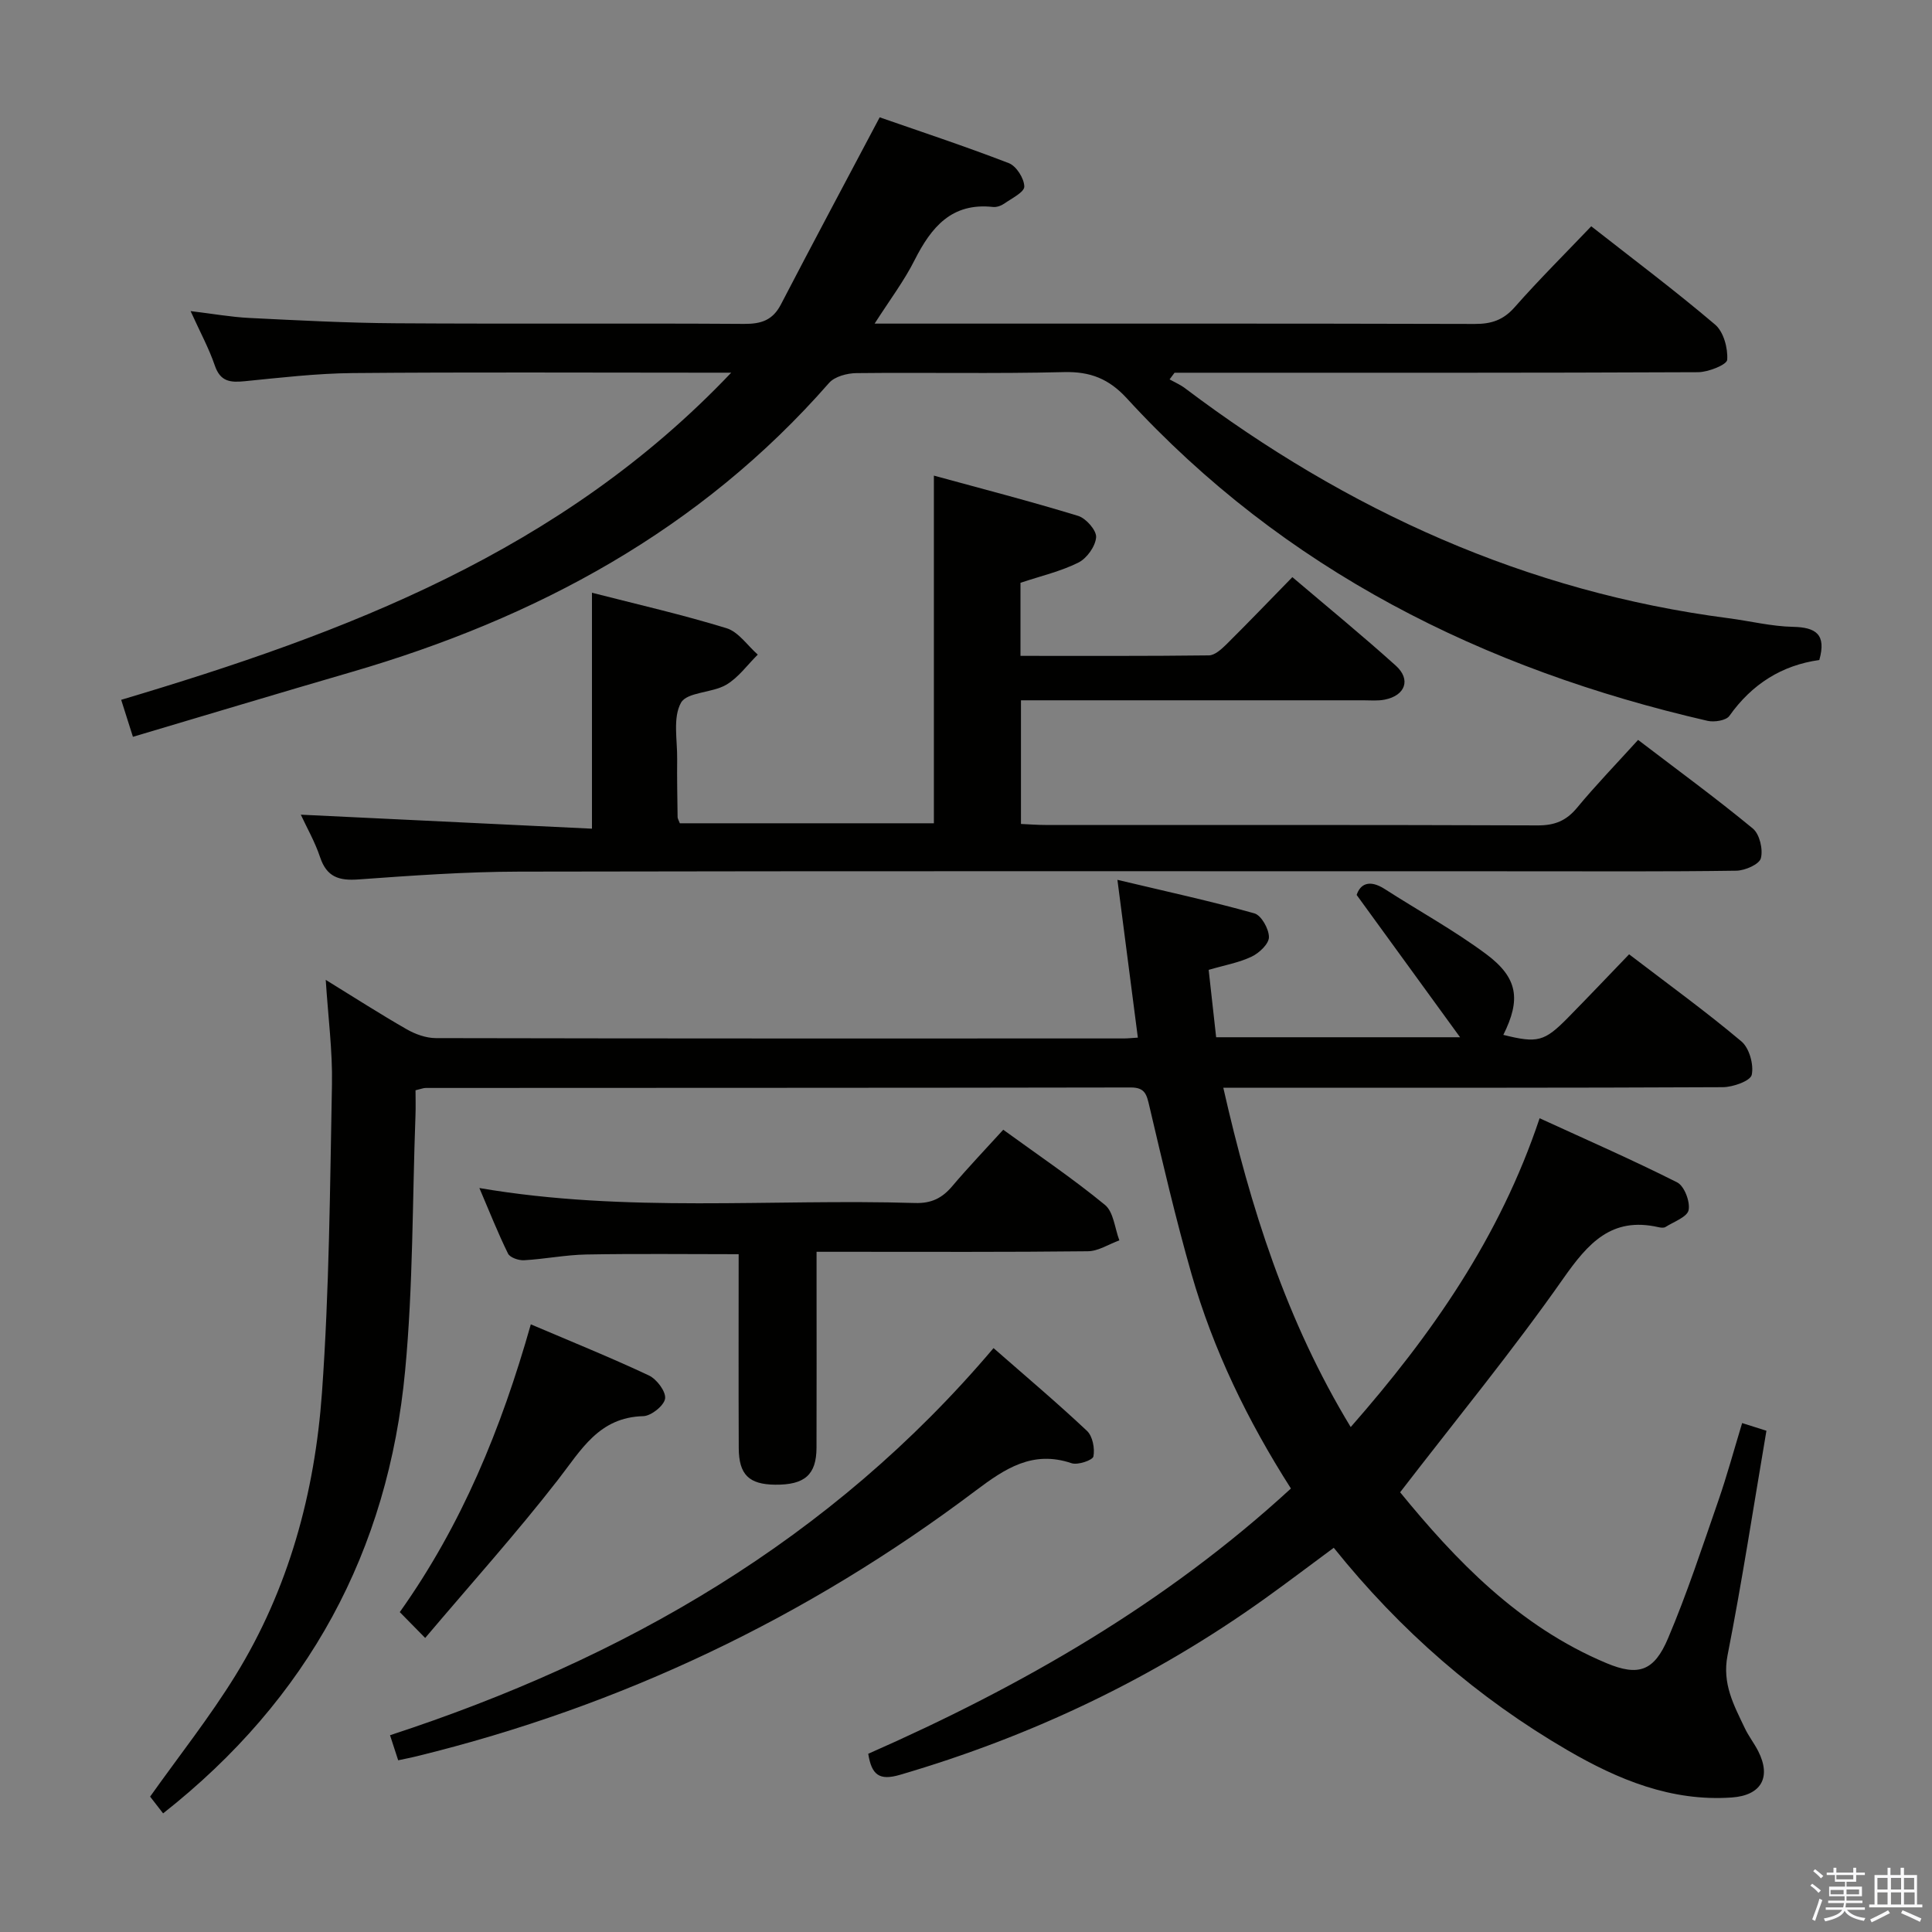 <svg enable-background="new 0 0 400 400" viewBox="0 0 400 400" xmlns="http://www.w3.org/2000/svg"><rect x="0" y="0" width="400" height="400" fill="#808080" stroke="none"/><path d="m374.8 390.4.4-.4c.7.5 1.3 1 1.8 1.4l-.5.5c-.5-.6-1.1-1.1-1.7-1.5zm1 7.3-.6-.3c.5-1.4 1.1-2.8 1.5-4.3.2.1.4.2.6.3-.5 1.3-1 2.8-1.5 4.3zm-.4-10.3.4-.4c.4.3 1 .8 1.7 1.4l-.5.5c-.4-.5-1-1-1.6-1.5zm2.5.3h1.7v-1h.6v1h3.5v-1h.6v1h1.8v.5h-1.8v1.4h-2v1h3.2v2h-3.2v.9h3.3v.5h-3.4c0 .3-.1.6-.1.9h4v.5h-3.7c.7.9 1.9 1.5 3.8 1.7-.1.2-.2.4-.3.6-2.1-.4-3.5-1.1-4-2.1-.4 1-1.8 1.7-4 2.2-.1-.2-.2-.4-.3-.6 2.1-.4 3.4-1 3.8-1.8h-3.4v-.5h3.6c.1-.3.1-.6.2-.9h-3.3v-.5h3.4c0-.3 0-.6 0-.9h-3.2v-2h3.3v-1h-2.1v-1.4h-1.7v-.5zm1.1 3.5v1h2.7c0-.3 0-.4 0-.4 0-.1 0-.2 0-.2 0-.1 0-.2 0-.3h-2.7zm1.2-3v.9h3.5v-.9zm4.7 3h-2.6v.6.4h2.6z" fill="#fafafb"/><path d="m393.6 386.7h.6v1.5h2.7v6.1h1.1v.6h-11v-.6h1.1v-6.1h2.7v-1.5h.6v1.5h2.1v-1.5zm-2.7 8.8.4.6c-1.2.6-2.5 1.3-3.8 1.9-.1-.2-.2-.4-.3-.6 1.2-.6 2.5-1.2 3.7-1.9zm-2.2-6.7v2.4h2.1v-2.4zm0 3v2.5h2.1v-2.5zm2.8-3v2.4h2.1v-2.4zm0 3v2.5h2.1v-2.5zm6 6.1c-1.4-.7-2.7-1.3-3.9-1.8l.3-.6c1.5.6 2.7 1.2 3.9 1.7zm-1.2-9.1h-2.1v2.4h2.1zm-2.1 3v2.5h2.2v-2.5z" fill="#fafafb"/><g fill="#010100"><path d="m33.77 375.44c-1.21-1.57-2.12-2.74-2.69-3.47 6.04-8.5 12.35-16.47 17.65-25.06 11.05-17.9 16.45-37.86 17.93-58.58 1.52-21.22 1.66-42.55 2.07-63.84.13-6.91-.79-13.84-1.29-21.62 6.06 3.73 11.34 7.13 16.78 10.24 1.78 1.02 3.99 1.81 6 1.82 47.5.1 95 .08 142.49.07.81 0 1.63-.1 2.87-.17-1.38-10.65-2.72-21.06-4.23-32.67 10.17 2.42 19.34 4.41 28.35 6.94 1.44.4 3.02 3.22 3.02 4.93 0 1.38-2.01 3.29-3.58 4.03-2.64 1.26-5.64 1.78-8.9 2.74.51 4.64 1.02 9.19 1.55 13.95h50.5c-7.46-10.27-14.2-19.54-21.41-29.46.7-2.16 2.53-3.34 5.84-1.21 6.98 4.49 14.3 8.5 20.94 13.43 6.66 4.95 7.23 9.44 3.59 16.75 7.08 1.76 8.48 1.42 13.38-3.56 4.2-4.27 8.33-8.62 12.66-13.12 8.07 6.17 15.88 11.83 23.25 18.03 1.63 1.37 2.59 4.8 2.14 6.92-.27 1.26-3.88 2.55-5.99 2.56-32.5.16-65 .11-97.5.11-1.79 0-3.58 0-5.92 0 5.64 24.85 13.05 48.29 26.38 70.26 16.79-19.14 30.87-39.28 39.11-63.94 9.7 4.45 19.22 8.61 28.48 13.28 1.48.75 2.71 3.98 2.37 5.73-.28 1.43-3.05 2.41-4.78 3.5-.36.23-1 .15-1.48.04-9.72-2.2-14.56 3.33-19.71 10.66-10.49 14.96-22.12 29.12-33.76 44.23 11.46 14.02 24.54 27.76 42.73 35.38 6.62 2.77 9.86 1.65 12.73-5.12 3.95-9.3 7.1-18.95 10.42-28.51 1.78-5.13 3.2-10.38 4.93-16.08 2.05.65 3.69 1.17 5.03 1.59-2.69 15.82-5.05 31.23-8.05 46.5-1.16 5.9 1.33 10.35 3.59 15.11.78 1.64 1.94 3.11 2.76 4.73 2.75 5.42.62 9.16-5.47 9.59-12.51.88-23.53-3.69-33.99-9.77-18.6-10.82-34.62-24.73-48.42-41.93-4.8 3.54-9.5 7.12-14.31 10.56-23.07 16.5-48.3 28.49-75.51 36.45-4.24 1.24-5.86.06-6.56-4.36 31.7-13.96 61.56-31.06 87.51-54.92-9-14.1-16.08-28.72-20.59-44.44-3.28-11.46-5.98-23.09-8.71-34.7-.56-2.38-.86-3.9-3.86-3.89-48.66.09-97.33.07-145.99.1-.47 0-.94.21-2.09.48 0 1.67.06 3.43-.01 5.2-.65 17.62-.48 35.31-2.14 52.83-3.5 37.33-20.03 68-50.11 91.68z"/><path d="m181.08 67h5.78c39.5 0 79-.04 118.5.07 3.43.01 5.89-.81 8.23-3.46 5.05-5.73 10.48-11.12 15.86-16.76 8.74 6.85 17.4 13.35 25.64 20.35 1.76 1.49 2.67 4.87 2.51 7.29-.07 1.02-3.91 2.56-6.04 2.57-34.33.16-68.66.11-103 .11-1.79 0-3.59 0-5.38 0-.34.46-.69.92-1.03 1.38 1.09.61 2.26 1.11 3.24 1.86 33.52 25.29 70.6 42.15 112.51 47.59 4.45.58 8.87 1.69 13.32 1.78 4.76.1 6.94 1.56 5.45 6.87-7.72 1.07-13.95 4.97-18.62 11.57-.68.96-3.13 1.34-4.53 1.02-46.49-10.7-87.59-31.19-120.23-66.78-3.7-4.03-7.56-5.56-13-5.42-14.32.36-28.66.05-42.99.21-1.92.02-4.48.7-5.65 2.03-26.66 30.47-60.64 48.73-98.96 59.88-14.96 4.35-29.88 8.85-45.17 13.39-.84-2.66-1.53-4.82-2.43-7.66 46.39-13.82 91.1-30.63 126.3-67.73-2.89 0-4.64 0-6.39 0-24 0-48-.13-72 .08-7.46.07-14.92.95-22.36 1.69-2.95.29-5.02.1-6.16-3.24-1.22-3.58-3.06-6.95-5.02-11.28 4.53.54 8.34 1.23 12.17 1.42 10.13.5 20.28 1.04 30.42 1.1 24 .16 48-.03 72 .13 3.55.02 5.93-.75 7.63-4.03 6.56-12.63 13.28-25.19 20.45-38.74 8.11 2.83 17.51 5.93 26.74 9.49 1.55.6 3.17 3.15 3.2 4.84.02 1.16-2.59 2.44-4.13 3.52-.65.45-1.6.8-2.36.71-8.55-.94-12.76 4.18-16.2 10.96-2.15 4.29-5.08 8.17-8.3 13.19z"/><path d="m62.28 168.67c20.04.96 40.05 1.93 60.28 2.9 0-16.91 0-32.62 0-48.85 9.36 2.4 18.71 4.53 27.85 7.34 2.49.76 4.34 3.59 6.48 5.47-2.16 2.13-4.02 4.78-6.56 6.26-2.93 1.7-8.09 1.47-9.34 3.71-1.72 3.09-.74 7.71-.79 11.68-.05 4 .04 7.99.09 11.99 0 .31.21.61.46 1.28h52.6c0-23.77 0-47.33 0-71.98 10.01 2.74 20.01 5.32 29.87 8.34 1.63.5 3.82 3 3.72 4.42-.14 1.88-1.91 4.36-3.66 5.24-3.66 1.83-7.77 2.78-12 4.19v15.13c13.13 0 26.08.06 39.02-.1 1.22-.02 2.6-1.29 3.61-2.28 4.49-4.45 8.87-9.02 13.66-13.92 7.34 6.24 14.53 12.12 21.42 18.33 3.18 2.87 1.97 6.18-2.29 7.03-1.45.29-2.99.14-4.49.14-23.48.01-46.97 0-70.83 0v25.6c1.77.08 3.4.21 5.02.21 33.99.01 67.99-.04 101.98.09 3.49.01 5.89-.95 8.12-3.64 3.91-4.72 8.18-9.13 12.65-14.06 8.09 6.18 16.11 12.04 23.76 18.35 1.4 1.16 2.14 4.31 1.66 6.15-.33 1.26-3.29 2.56-5.1 2.58-14.49.21-28.99.12-43.49.12-69.49 0-138.97-.07-208.46.07-11.12.02-22.24.82-33.34 1.62-4.01.29-6.53-.51-7.9-4.58-1.07-3.22-2.81-6.24-4-8.83z"/><path d="m207.71 233.9c7.24 5.26 14.41 10.1 21.06 15.56 1.79 1.47 2.03 4.84 2.98 7.34-2.18.79-4.34 2.24-6.53 2.26-16.65.19-33.3.11-49.95.11-1.81 0-3.62 0-6.21 0v5.6c0 11.65.03 23.31-.01 34.96-.02 5.61-2.45 7.72-8.57 7.66-5.41-.06-7.5-2.07-7.53-7.57-.06-13.3-.02-26.6-.02-40.15-10.76 0-21.16-.13-31.57.06-4.29.08-8.57.95-12.87 1.19-1.11.06-2.9-.55-3.31-1.38-2.09-4.24-3.83-8.66-5.93-13.57 30.42 5.2 60.38 2.19 90.23 3.1 3.36.1 5.59-1.02 7.66-3.47 3.31-3.91 6.86-7.62 10.57-11.7z"/><path d="m82.44 364.45c-.58-1.79-1.03-3.18-1.69-5.19 48.44-15.84 91.32-40.41 124.95-80.15 6.75 5.91 13.21 11.36 19.35 17.14 1.17 1.1 1.65 3.64 1.33 5.29-.15.78-3.24 1.84-4.53 1.4-8.06-2.73-13.8 1.13-19.86 5.69-34.79 26.21-73.35 44.61-115.69 54.98-1.14.28-2.27.5-3.86.84z"/><path d="m88.03 339.12c-2.41-2.44-3.79-3.85-5.26-5.35 12.84-18.07 20.99-37.92 27.13-59.58 8.49 3.62 16.57 6.88 24.44 10.58 1.62.76 3.56 3.33 3.36 4.79-.2 1.45-2.88 3.6-4.52 3.64-9.2.23-12.86 7.01-17.66 13.18-8.54 10.99-17.87 21.37-27.49 32.74z"/></g></svg>